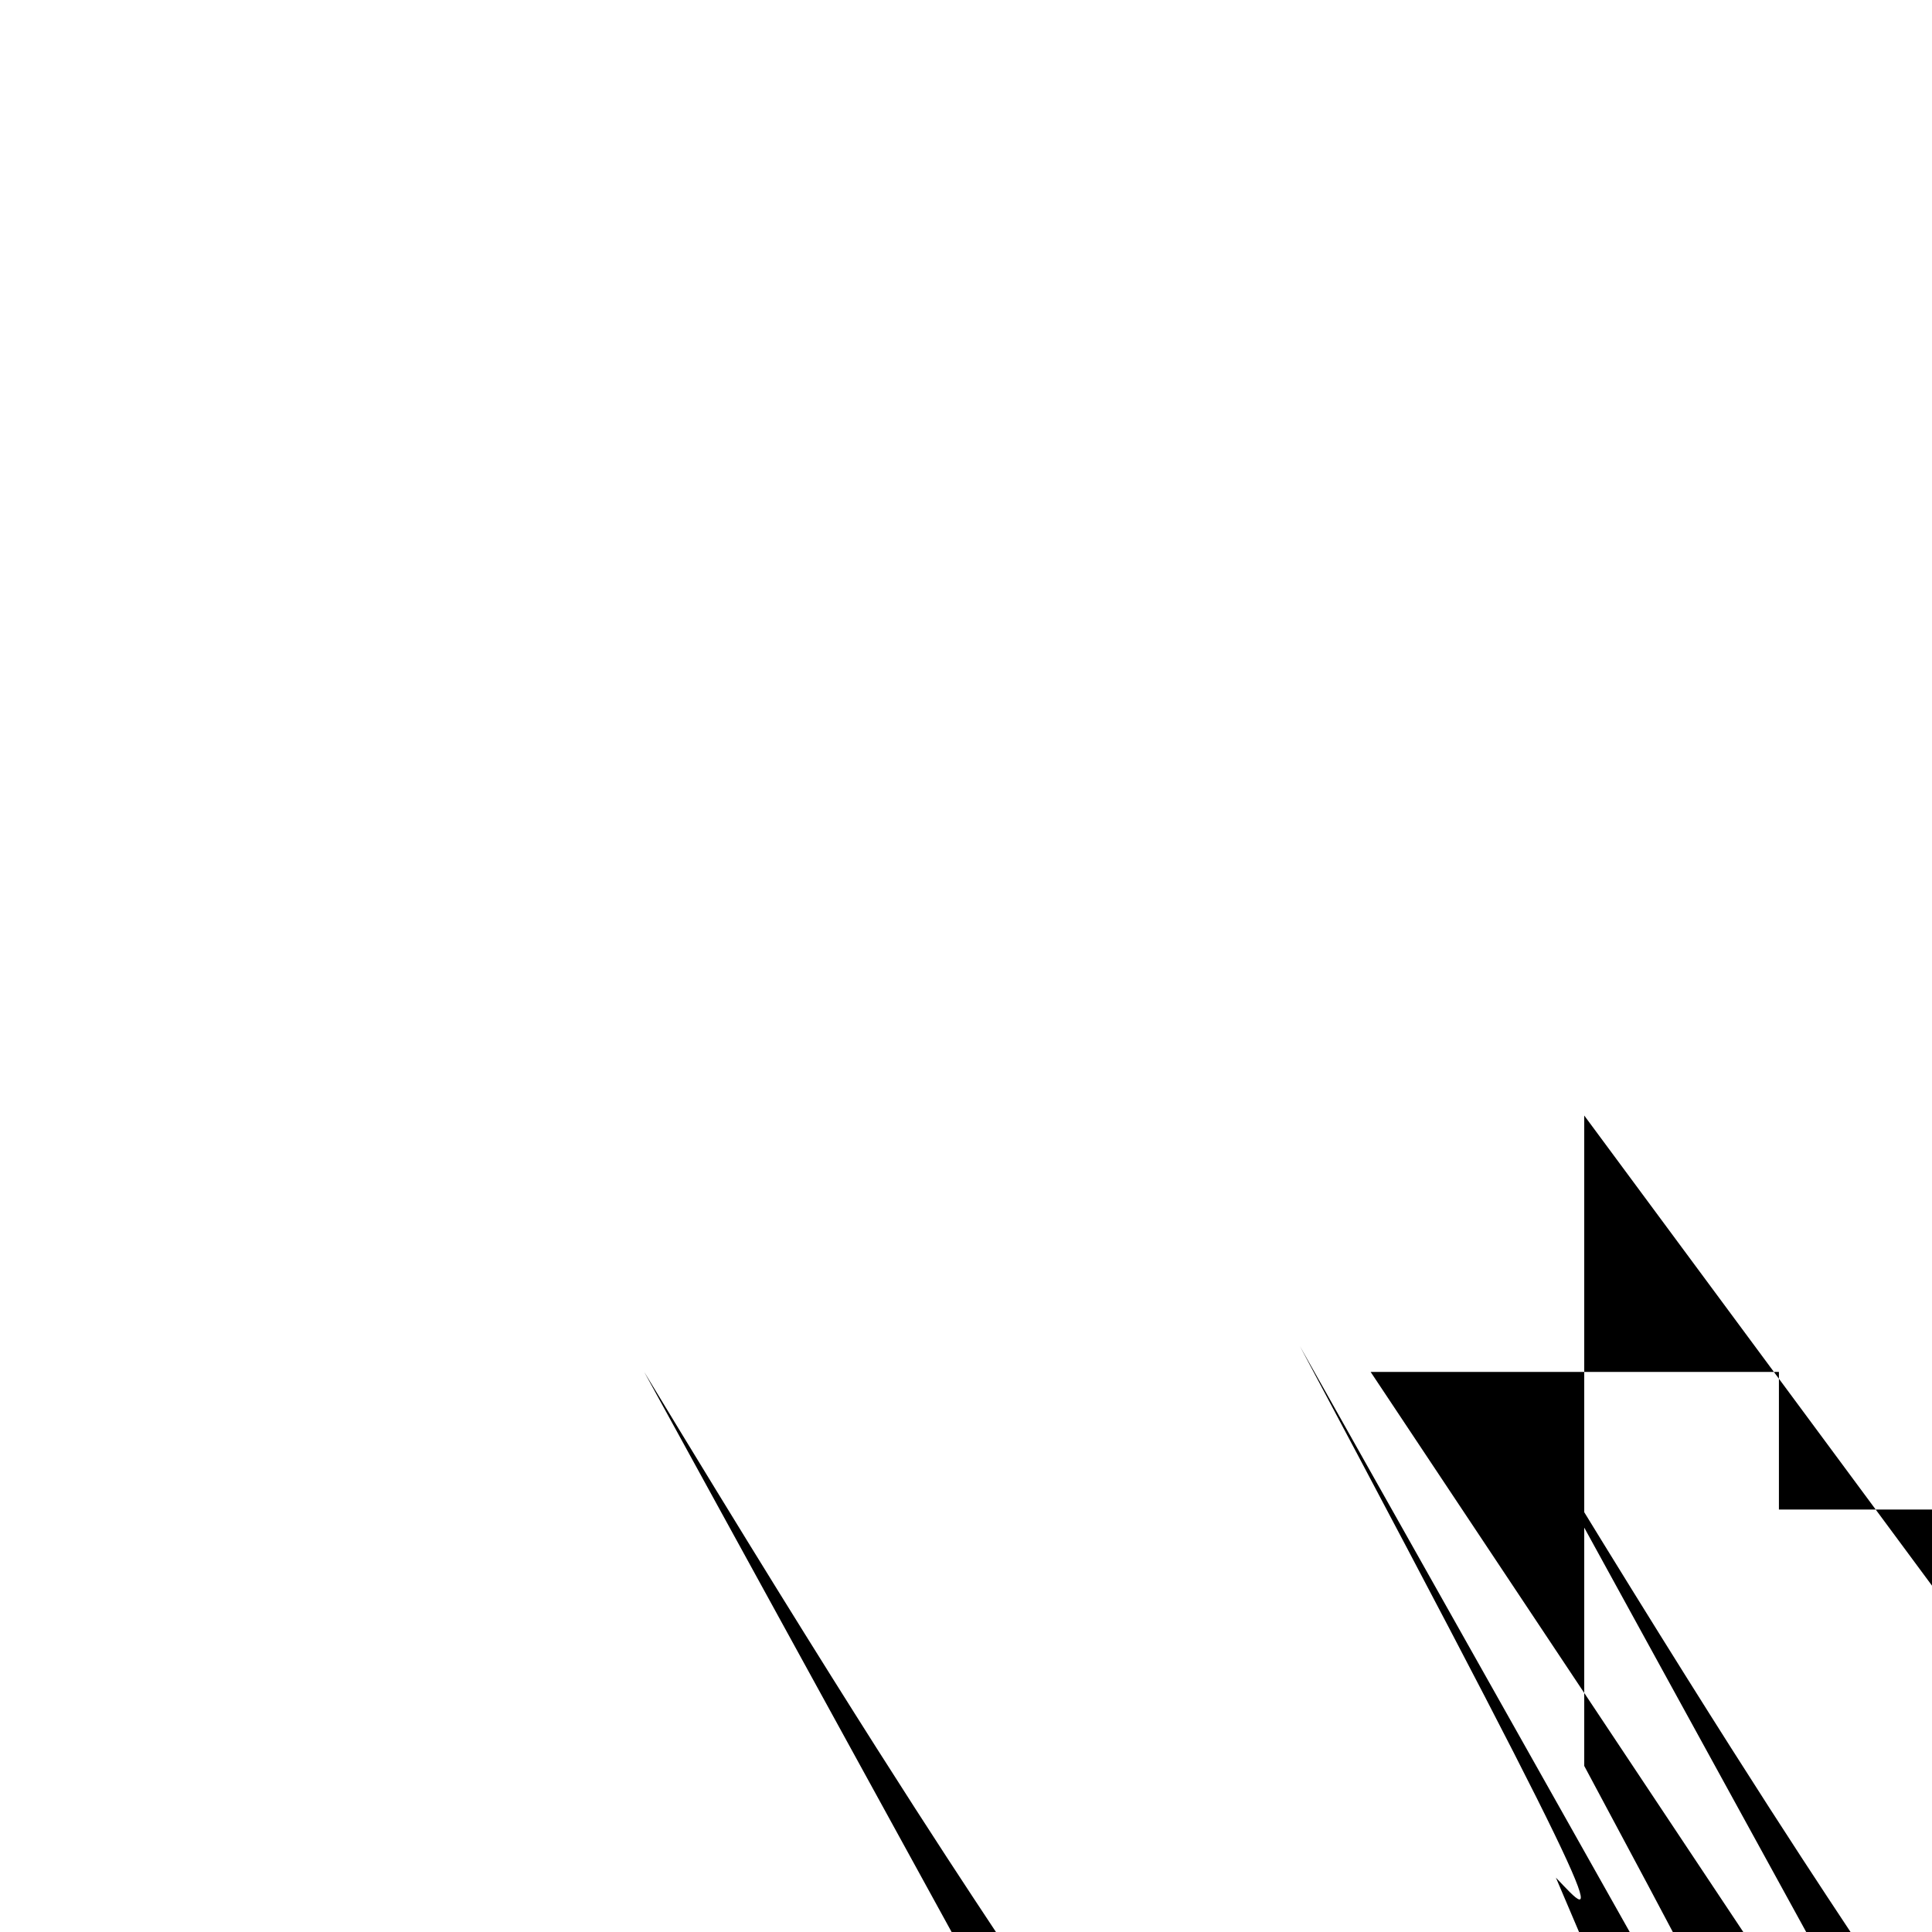 <svg xmlns="http://www.w3.org/2000/svg" viewBox="0 0 24 24" width="24" height="24">
  <g transform="translate(2.400, 2.400) scale(0.8)">
    <path d="M7.003,18.303c6.257,10.341,6.257,9.457,5.676,9.457s5.095,11.226,5.676,11.226zM17.184,17.902c5.130,9.629,4.598,8.904,3.976,8.254l4.812,11.309c4.916,11.205,3.554,11.184,2.815,10.300,5.151,9.705,5.151,8.793,5.690,8.164l6.899,8.917c5.248,10.120,4.729,10.196,4.266,10.196,5.268,10.341,4.874,10.507,4.584,10.797l4.584,11.433h4.605v9.436c5.980,10.341,6.257,10.300,6.498,10.535l7.729,12.359c6.098,10.749,6.644,11.108,7.245,11.108,5.987,10.341,6.319,10.238,6.540,10.016,6.194,10.521,6.796,10.231,6.955,9.698,6.008,10.369,6.312,10.265,6.554,10.037,5.835,10.196,6.042,9.906,6.022,9.678,5.738,10.403,5.890,10.410,5.973,10.410,6.498,10.341,6.927,9.477,6.422,8.828zM18.283,18.303h6.340v2.137h5.033l4.591,9.097c5.386,10.009,4.950,9.816,4.508,9.816h4.522c5.289,10.341,4.916,10.514,4.667,10.804l4.232,12.021c5.420,10.645,5.420,11.074,5.669,11.378,6.070,10.811,6.796,10.818,7.203,10.362l7.010,8.835c5.994,9.989,6.575,10.321,6.429,10.770,5.939,10.645,6.222,10.943,6.478,11.247,6.022,10.770,6.353,11.219,6.692,11.654,5.890,10.618,6.049,10.949,6.091,11.309zM20.273,18.303c6.257,10.341,6.257,9.457,5.676,9.457s5.095,11.226,5.676,11.226zM21.600,14.322v10.099c5.676,10.583,5.476,10.784,5.234,10.784h2.676c5.427,10.943,4.881,11.343,4.245,11.433,5.379,10.777,4.923,11.108,4.411,11.219,5.296,10.825,4.681,11.115,4.066,11.074,4.536,10.984,3.250,10.424,2.400,9.588l3.692,8.392h3.202c5.434,10.341,5.234,10.141,5.234,9.899v1.032c5.676,10.099,5.876,9.899,6.118,9.899h8.586c6.478,9.540,7.031,8.793,8.233,8.793h6.485c6.125,10.341,6.561,10.479,6.927,10.728,6.042,10.092,6.478,9.954,6.927,9.954h6.830c6.989,10.341,7.535,11.198,8.330,12.111h8.130c5.918,10.341,6.118,10.542,6.118,10.784z" fill="currentColor" />
  </g>
</svg>